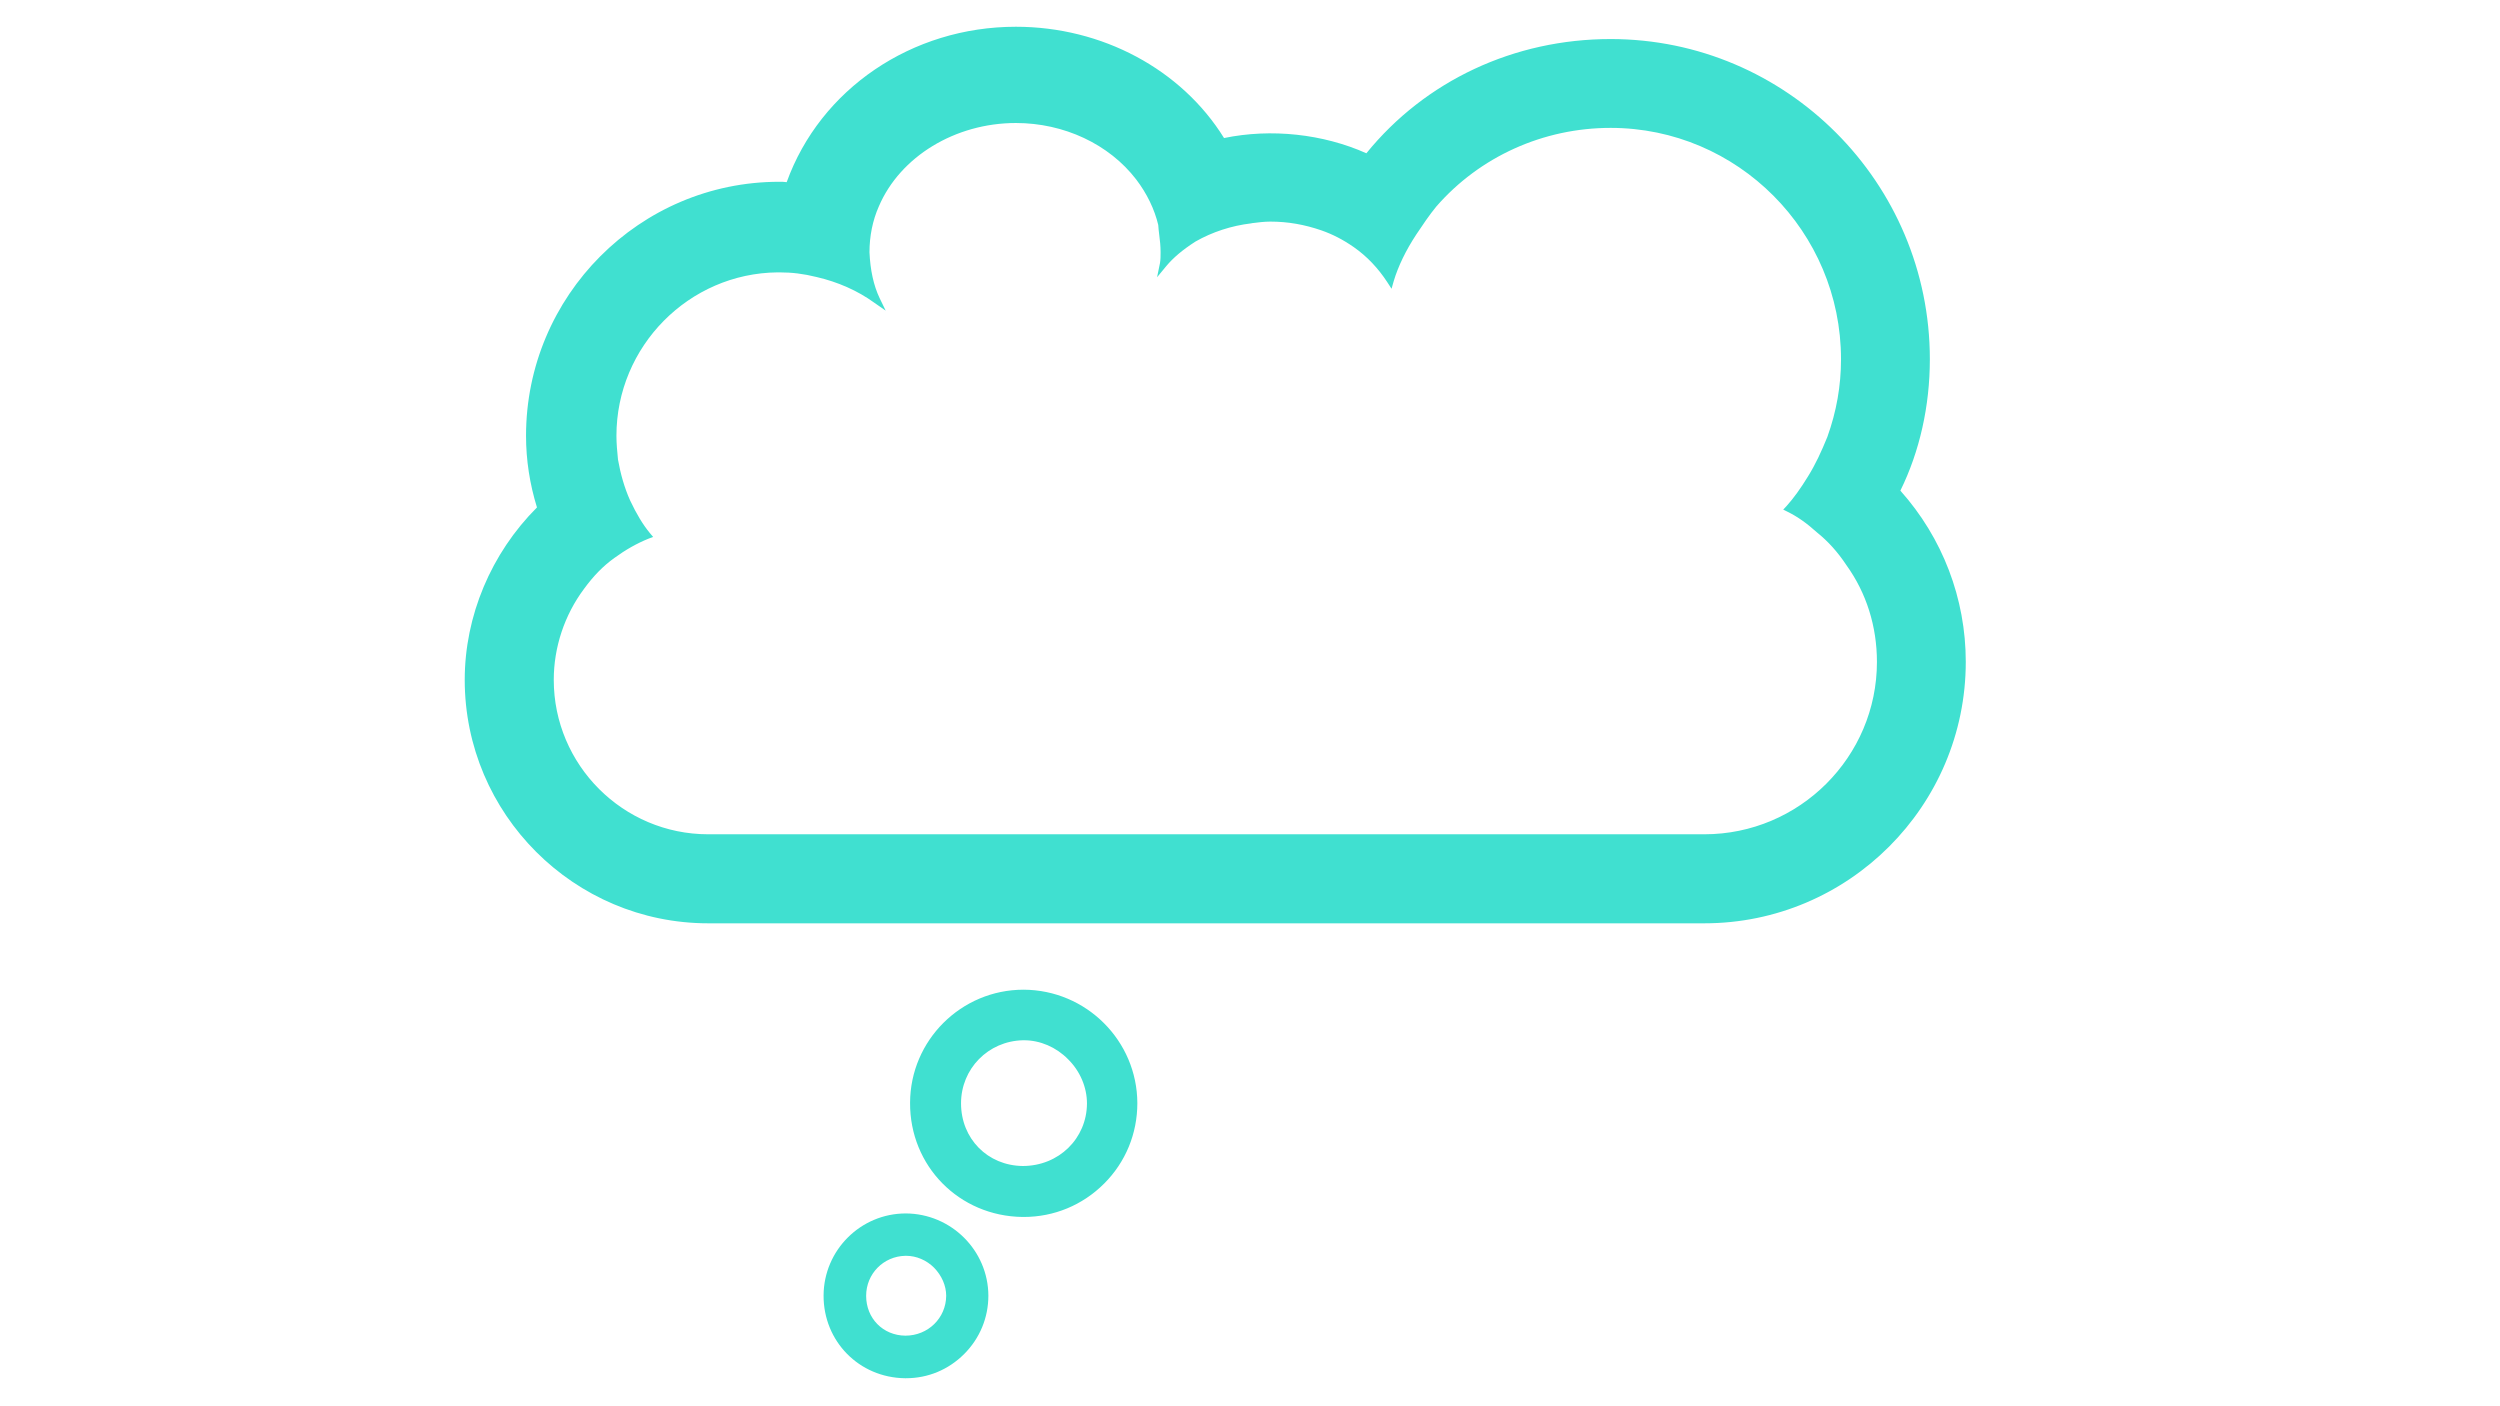 <svg version="1.2" xmlns="http://www.w3.org/2000/svg" viewBox="0 0 1280 720" width="1284" height="722" preserveAspectRatio="xMidYMid meet">
  <style>.a{fill:turquoise}</style>
  <path fill-rule="evenodd" class="a" d="m582.3 565c0 15.6-6 30.2-17 41.2-11.1 11.1-25.7 17.1-41.2 17.1h-0.6c-32.5-0.4-57.8-26.1-57.6-58.5 0.1-32 26.2-57.9 58.1-57.9 32.2 0.1 58.2 26.2 58.3 58.1zm-35.5-22.5c-6.1-6.2-14.3-9.7-22.5-9.7h-0.6c-17.8 0.4-31.7 14.6-31.7 32.3 0 18.1 13.6 31.9 31.6 32.1 18.5 0 32.8-14.1 32.9-32 0-8.3-3.5-16.6-9.7-22.7z"/>
  <path fill-rule="evenodd" class="a" d="m506 663.6c0 11.3-4.4 21.9-12.4 29.9-8 8-18.5 12.4-29.8 12.4h-0.5c-23.5-0.3-41.8-18.9-41.7-42.4 0.1-23.2 19-42 42.1-42 23.3 0.1 42.2 19 42.3 42.1zm-27.8-14.3c-3.9-3.9-9.1-6.1-14.3-6.1h-0.4c-11.2 0.2-20.1 9.2-20.1 20.5 0 11.5 8.6 20.3 20.1 20.4 11.6 0 20.8-9 20.9-20.4 0-5.2-2.3-10.4-6.2-14.4z"/>
  <path fill-rule="evenodd" class="a" d="m1006.6 339c0 73.8-60.1 133.9-133.9 133.9h-510.2c-68.7 0-124.7-56-124.7-124.7 0-32.7 13.5-64.8 37-88.3-3.7-12-5.6-24.3-5.6-36.7 0-71.7 58.2-130.1 129.7-130.1 1.2 0 2.5 0 3.8 0.2 17.2-47.7 64.1-79.6 117.4-79.6 44.1 0 84.8 21.8 106.6 57 24.2-5 50.7-2.1 72.9 7.8 30.2-37.2 75.7-58.5 125.1-58.5 90.1 0 163.5 73.5 163.5 164 0 23.9-5.2 47.2-15.1 67.3 21.6 24.2 33.5 55.2 33.5 87.7zm-45.5 0c0-18.2-5.4-35.3-15.6-49.5-4.5-6.8-9.5-12.3-15.1-16.8-5.2-4.7-10-8.1-15.1-10.6l-2.2-1.1 1.7-1.8c3.6-4 7.2-9 11-15.2 3.9-6.3 6.8-12.6 9.9-20.2 4.7-13.1 7-26.2 7-39.8 0-65.4-53-118.5-118-118.5-34.5 0-67 14.7-89.3 40.3-3.6 4.4-6.9 9.3-10.1 14.1l-0.2 0.3c-5.2 7.9-9.2 16.1-11.5 23.8l-1.1 3.9-2.2-3.4c-4.7-7.2-10.4-13.2-17.1-17.9-5.6-3.9-10.9-6.6-16.6-8.6-8.7-3-17.2-4.5-26.2-4.5-3.1 0-6.3 0.4-9.4 0.8l-0.4 0.1c-10.1 1.2-19.9 4.4-28.5 9.3-6.7 4.3-11.4 8.3-15 12.6l-4.7 5.7 1.5-7.3c0.3-1.9 0.3-3.4 0.3-5.5 0-3.1-0.3-6-0.7-9-0.2-1.6-0.4-3.3-0.5-5-1.9-8-5.8-16.1-11.3-23.3-13.9-18.1-37-28.9-61.6-28.9-31.1 0-59.3 17.2-70.2 42.7-3.2 7.2-4.8 15.3-4.8 23.5 0.4 9.1 2.1 17 5.2 23.5l3.1 6.4-5.9-4.1c-8.4-6.1-18.6-10.6-29.4-13.1-6.9-1.7-12.6-2.4-19.2-2.4h-0.8c-45.5 0.4-82.6 37.9-82.6 83.7 0 4 0.4 8.2 0.8 12.2 1.3 7.4 3.3 14.4 6.2 20.9 3.3 7 6.5 12.3 10.1 16.7l1.7 2-2.4 0.9c-5.9 2.4-11.6 5.6-17.5 9.9-5.7 4.1-10.6 9.1-15.5 15.8-10 13.4-15.5 29.9-15.5 46.6 0 43.6 35.5 79.1 79.1 79.1h510.2c48.7 0 88.4-39.6 88.4-88.3z"/>
</svg>